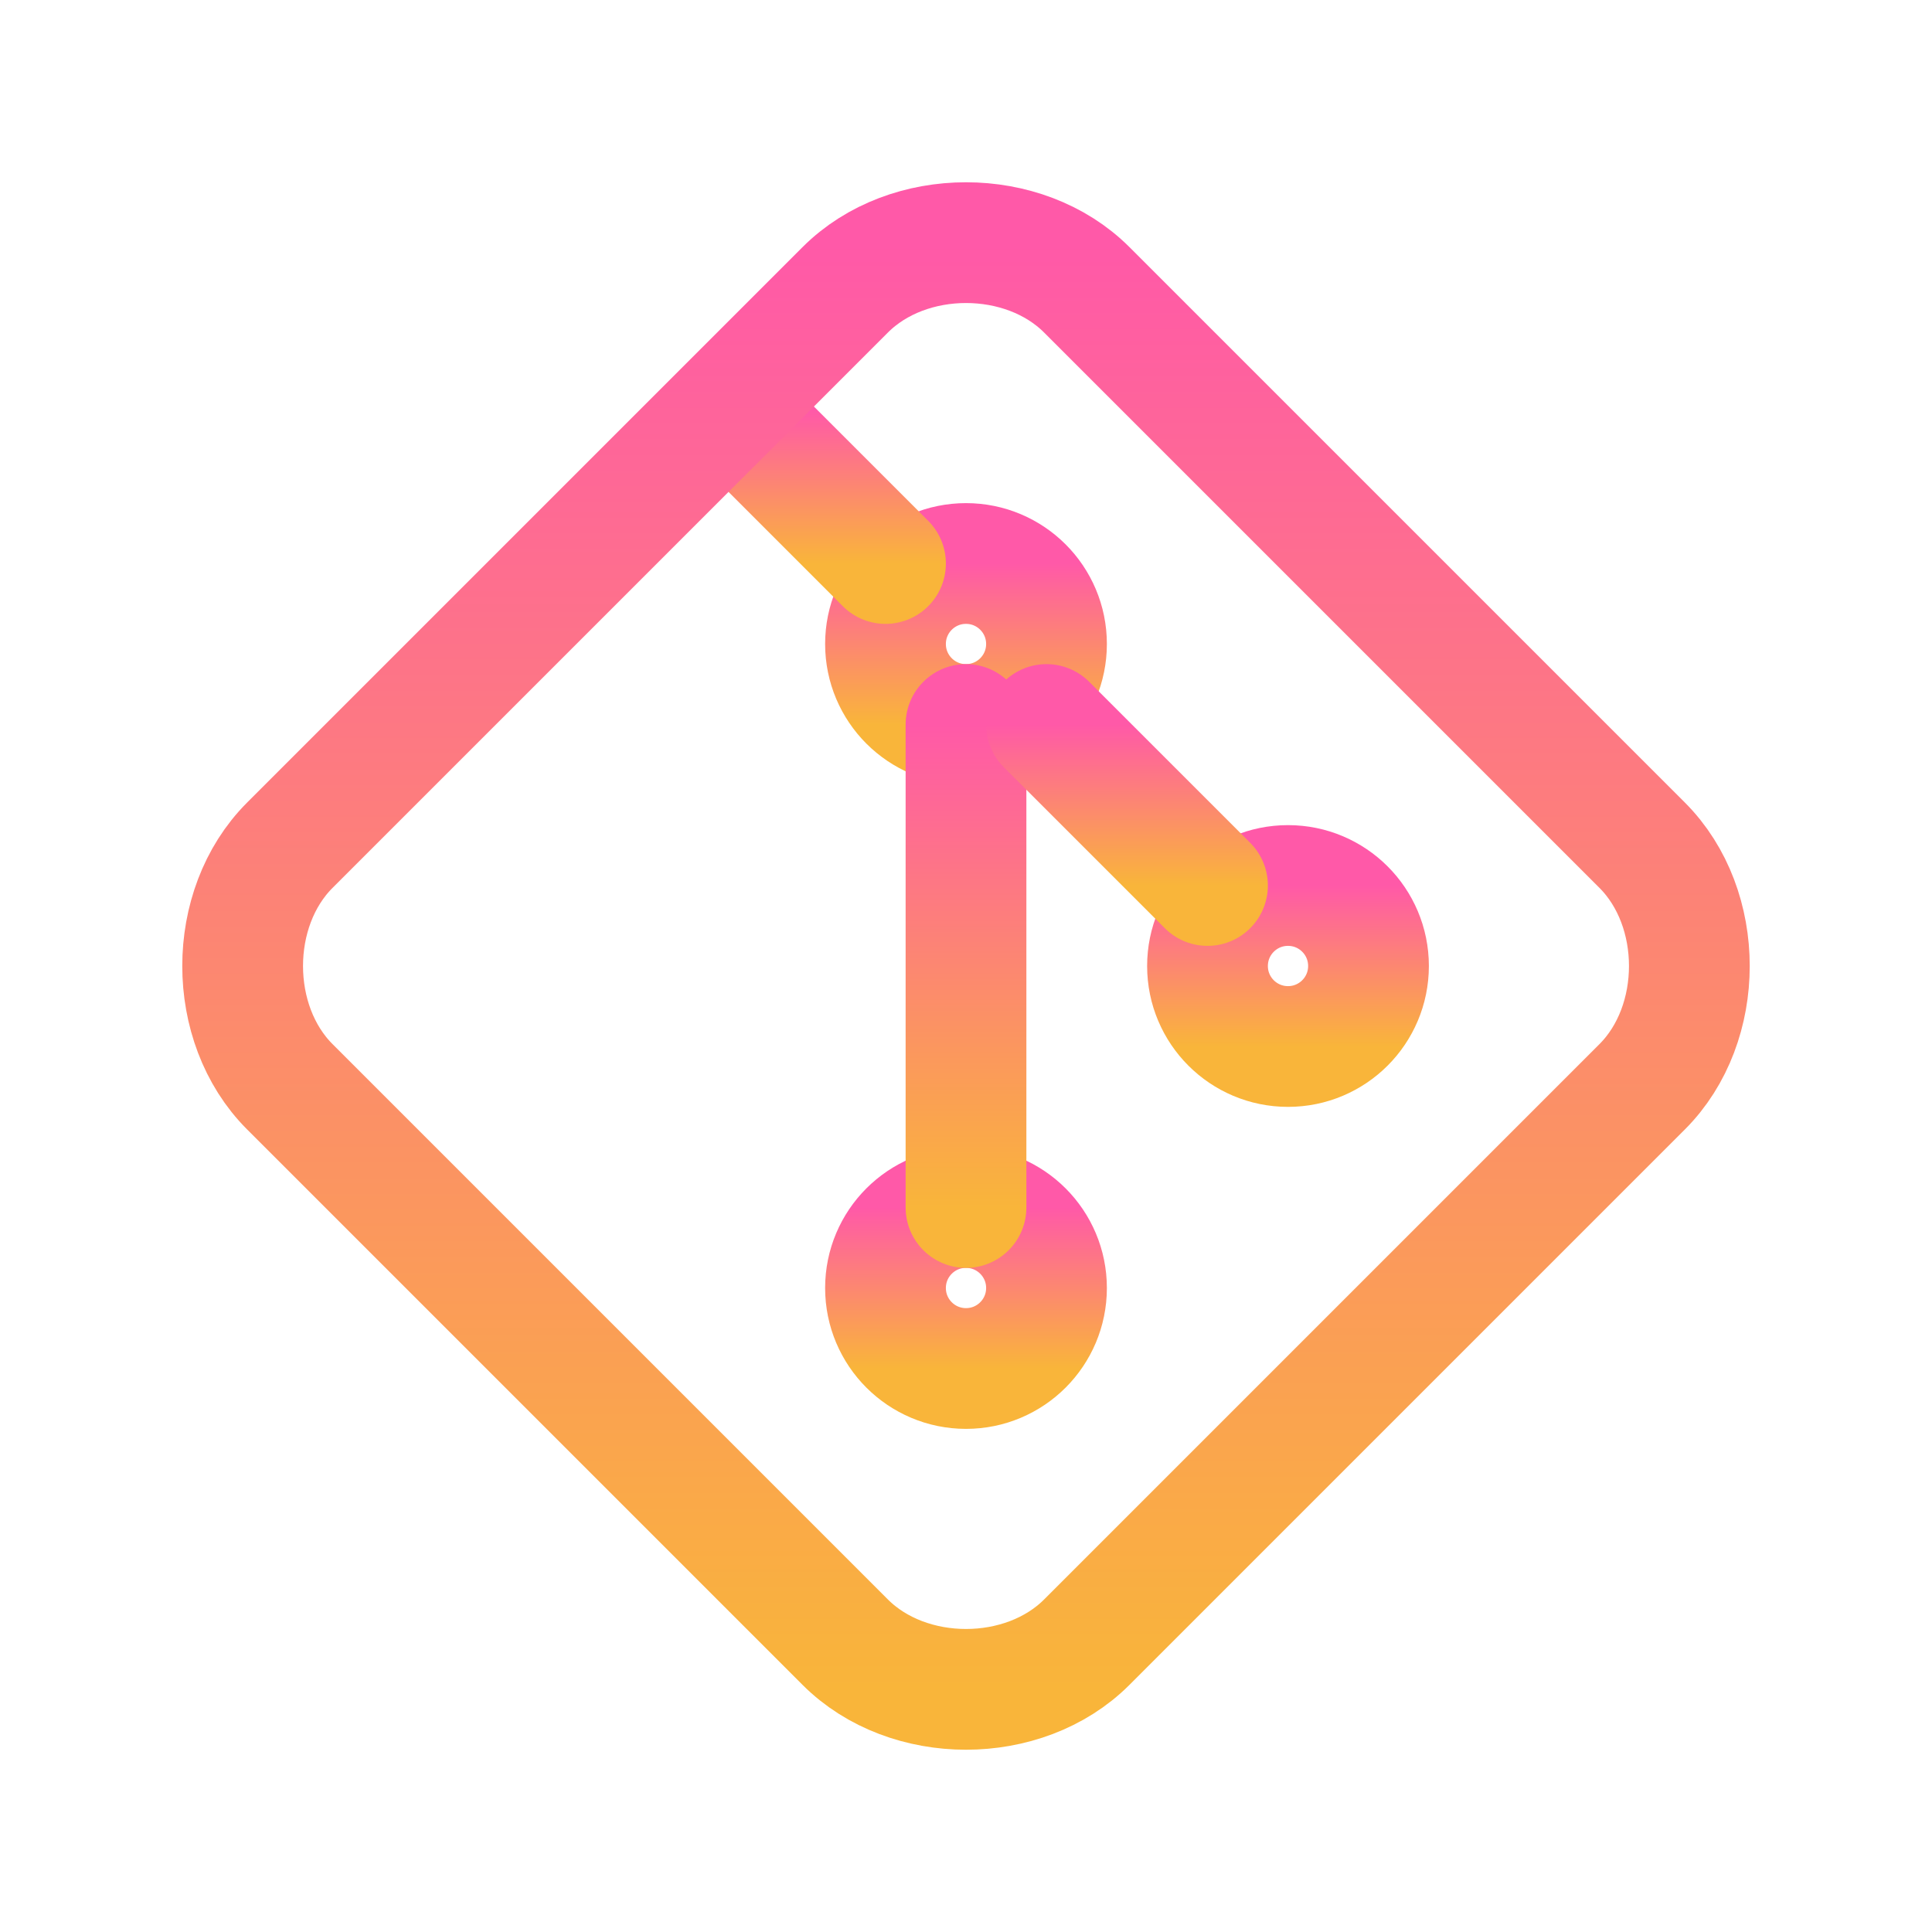 <svg width="48" height="48" viewBox="0 0 48 48" fill="none" xmlns="http://www.w3.org/2000/svg">
<path d="M32 26C33.105 26 34 25.105 34 24C34 22.895 33.105 22 32 22C30.895 22 30 22.895 30 24C30 25.105 30.895 26 32 26Z" stroke="url(#paint0_linear_137_239)" stroke-width="3" stroke-linecap="round" stroke-linejoin="round"/>
<path d="M24 18C25.105 18 26 17.105 26 16C26 14.895 25.105 14 24 14C22.895 14 22 14.895 22 16C22 17.105 22.895 18 24 18Z" stroke="url(#paint1_linear_137_239)" stroke-width="3" stroke-linecap="round" stroke-linejoin="round"/>
<path d="M24 34C25.105 34 26 33.105 26 32C26 30.895 25.105 30 24 30C22.895 30 22 30.895 22 32C22 33.105 22.895 34 24 34Z" stroke="url(#paint2_linear_137_239)" stroke-width="3" stroke-linecap="round" stroke-linejoin="round"/>
<path d="M24 30V18" stroke="url(#paint3_linear_137_239)" stroke-width="3" stroke-linecap="round" stroke-linejoin="round"/>
<path d="M30 22L26 18" stroke="url(#paint4_linear_137_239)" stroke-width="3" stroke-linecap="round" stroke-linejoin="round"/>
<path d="M22 14L18.2 10.2" stroke="url(#paint5_linear_137_239)" stroke-width="3" stroke-linecap="round" stroke-linejoin="round"/>
<path d="M21 40.8L7.2 27C5.638 25.438 5.638 22.562 7.2 21L21 7.2C22.562 5.638 25.438 5.638 27 7.2L40.8 21C42.362 22.562 42.362 25.438 40.8 27L27 40.8C25.438 42.362 22.562 42.362 21 40.8V40.8Z" stroke="url(#paint6_linear_137_239)" stroke-width="3" stroke-linecap="round" stroke-linejoin="round"/>
<defs>
<linearGradient id="paint0_linear_137_239" x1="32" y1="22" x2="32" y2="26" gradientUnits="userSpaceOnUse">
<stop stop-color="#FF59A8"/>
<stop offset="1" stop-color="#F9B53A"/>
</linearGradient>
<linearGradient id="paint1_linear_137_239" x1="24" y1="14" x2="24" y2="18" gradientUnits="userSpaceOnUse">
<stop stop-color="#FF59A8"/>
<stop offset="1" stop-color="#F9B53A"/>
</linearGradient>
<linearGradient id="paint2_linear_137_239" x1="24" y1="30" x2="24" y2="34" gradientUnits="userSpaceOnUse">
<stop stop-color="#FF59A8"/>
<stop offset="1" stop-color="#F9B53A"/>
</linearGradient>
<linearGradient id="paint3_linear_137_239" x1="24.5" y1="18" x2="24.5" y2="30" gradientUnits="userSpaceOnUse">
<stop stop-color="#FF59A8"/>
<stop offset="1" stop-color="#F9B53A"/>
</linearGradient>
<linearGradient id="paint4_linear_137_239" x1="28" y1="18" x2="28" y2="22" gradientUnits="userSpaceOnUse">
<stop stop-color="#FF59A8"/>
<stop offset="1" stop-color="#F9B53A"/>
</linearGradient>
<linearGradient id="paint5_linear_137_239" x1="20.1" y1="10.2" x2="20.1" y2="14" gradientUnits="userSpaceOnUse">
<stop stop-color="#FF59A8"/>
<stop offset="1" stop-color="#F9B53A"/>
</linearGradient>
<linearGradient id="paint6_linear_137_239" x1="24" y1="6.029" x2="24" y2="41.971" gradientUnits="userSpaceOnUse">
<stop stop-color="#FF59A8"/>
<stop offset="1" stop-color="#F9B53A"/>
</linearGradient>
</defs>
</svg>
